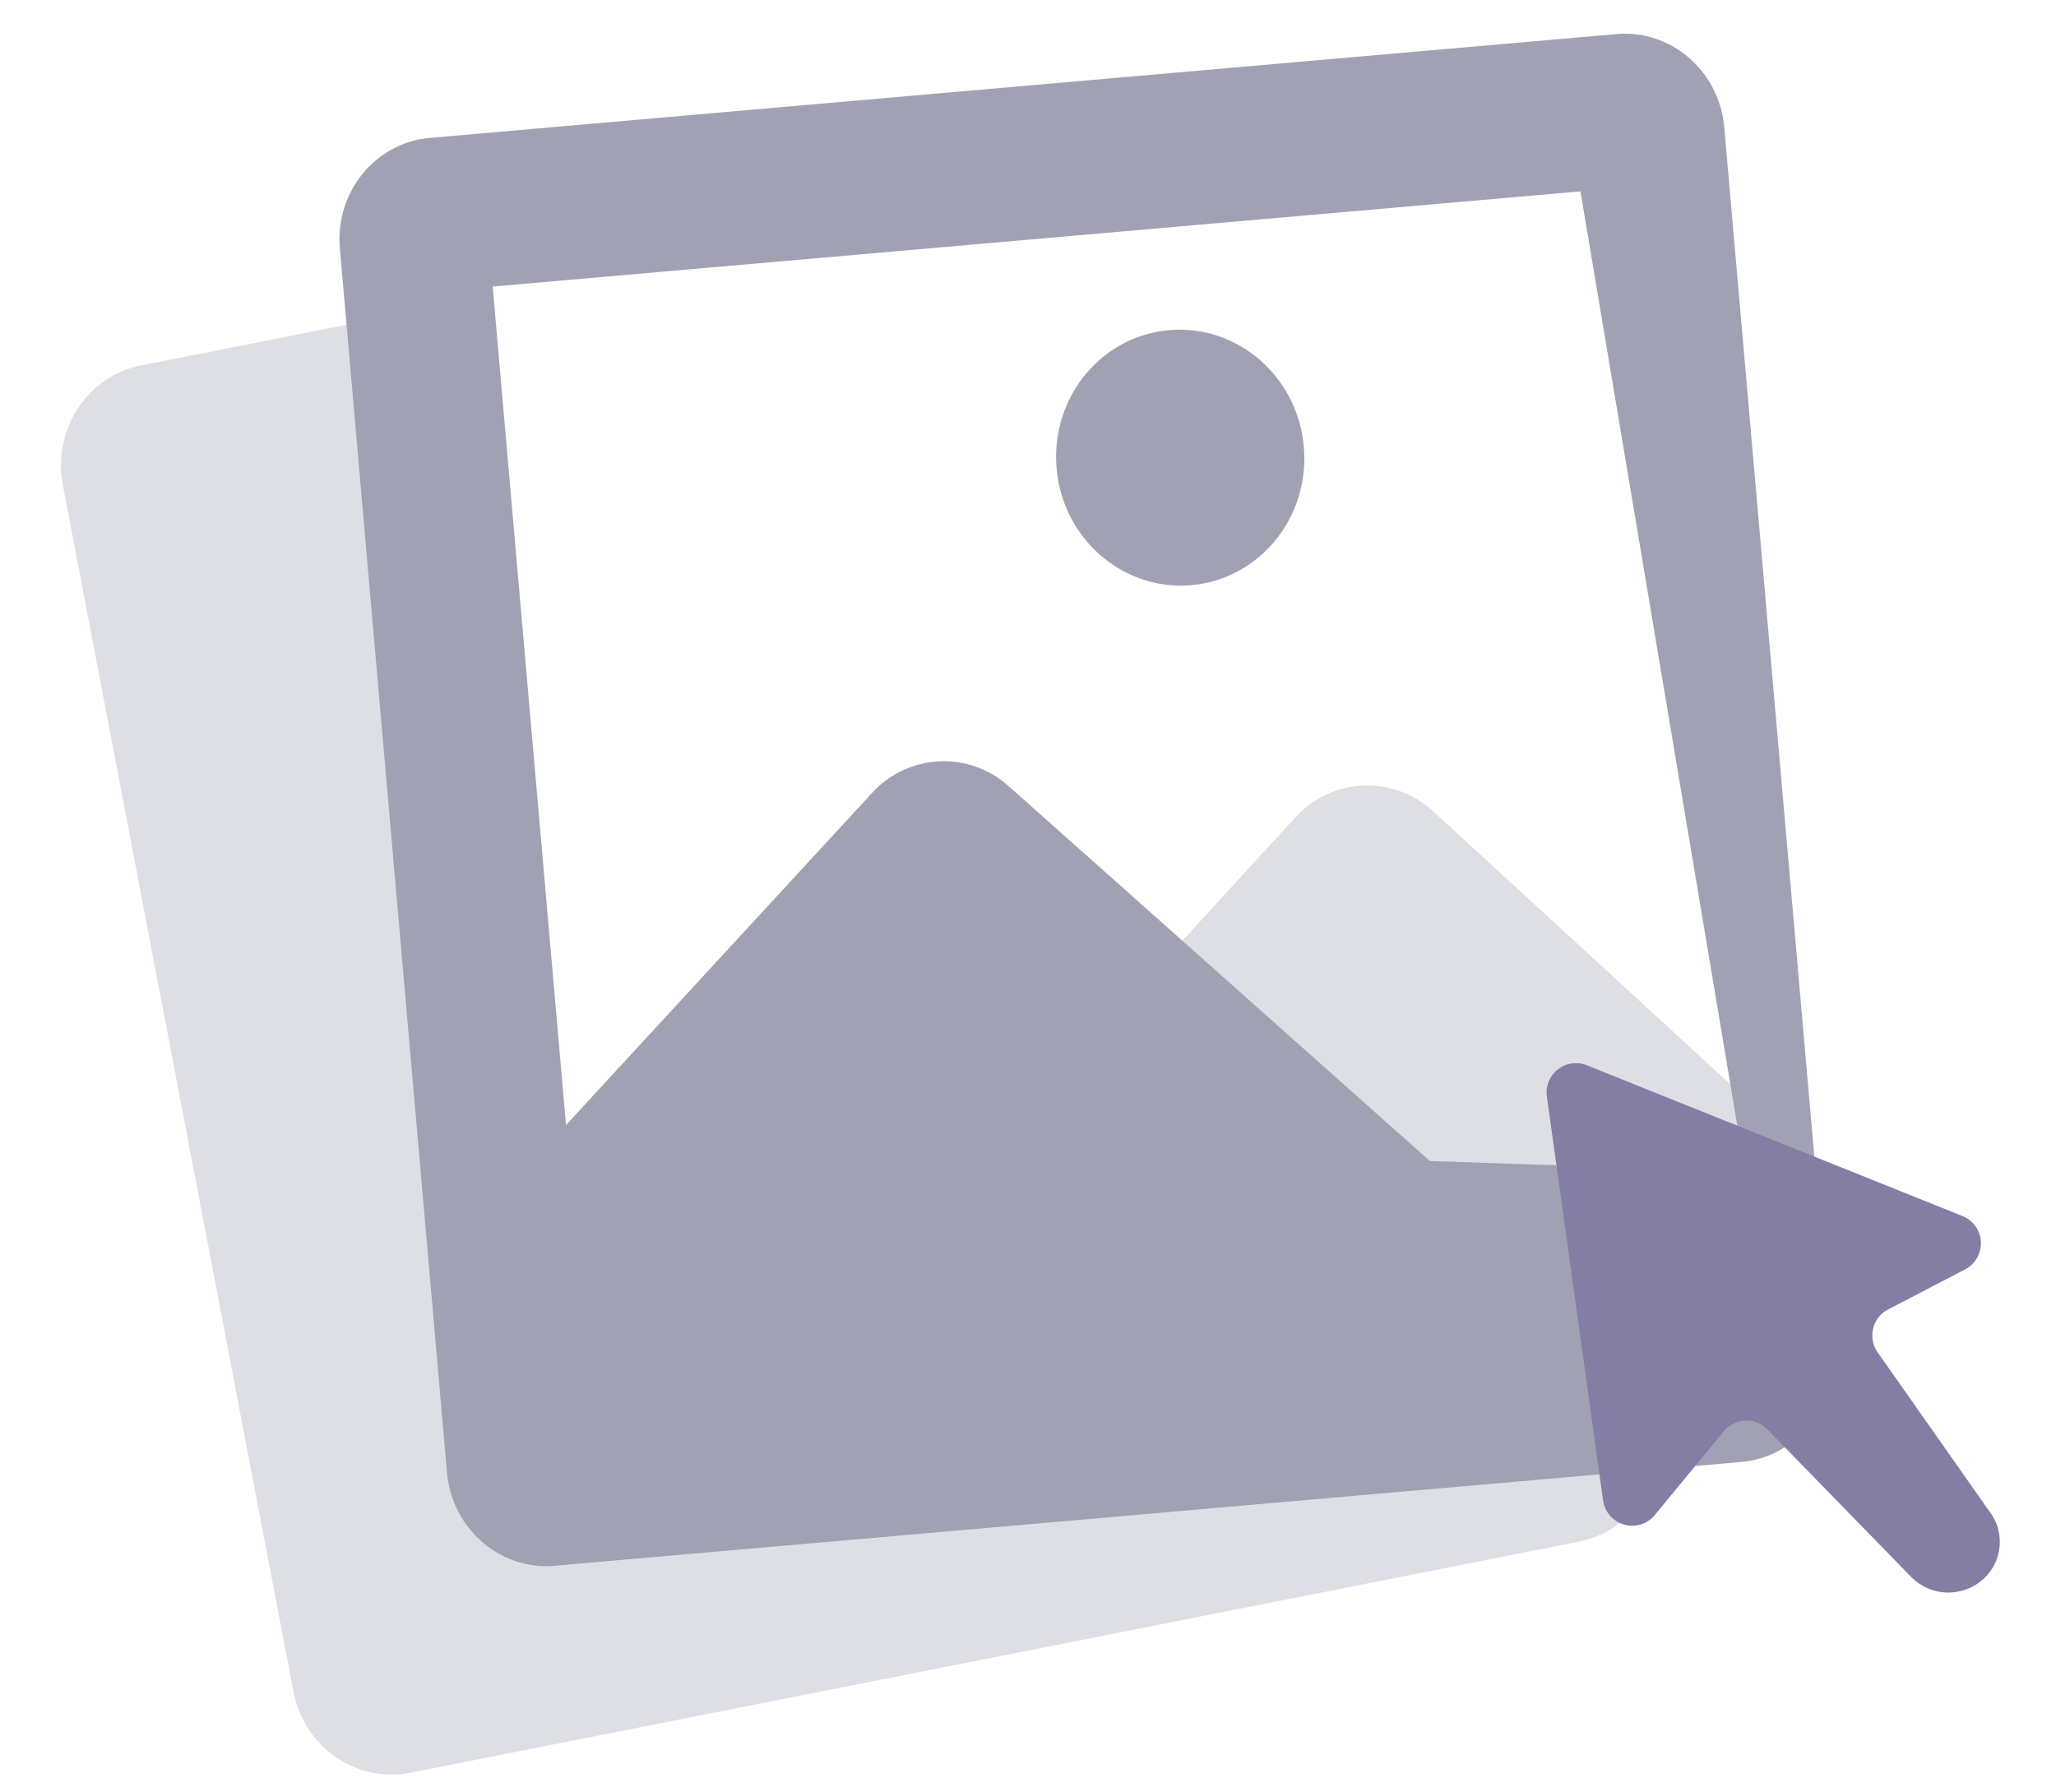 <svg xmlns="http://www.w3.org/2000/svg" version="1.1" width="70" height="61" fill="currentColor" aria-hidden="true" focusable="false">
    <g fill="none" fill-rule="evenodd"><path d="M31.349 41.741l12.762-13.92a3.305 3.305 0 0 1 4.631-.248l12.57 11.547-29.963 2.621z" fill="#DDDFE5"></path><path d="M13.066 10.807l5.647 36.145c.272 1.743 1.863 2.937 3.552 2.665l33.364-5.359.792 4.15c.362 1.891-.83 3.717-2.662 4.08l-39.799 7.87c-1.831.362-3.609-.876-3.97-2.767L2.14 16.52c-.361-1.89.831-3.717 2.663-4.079l8.262-1.634z" fill="#DDDFE5"></path><path d="M55.036 1.16c1.859-.162 3.502 1.26 3.67 3.178l3.646 41.67c.167 1.918-1.204 3.604-3.063 3.767l-40.401 3.534c-1.86.163-3.503-1.26-3.67-3.177l-3.646-41.67c-.168-1.918 1.203-3.604 3.063-3.767l40.4-3.534zm-1.228 5.356l-37.034 3.24 2.497 28.548 10.42-11.308a3.305 3.305 0 0 1 4.631-.247l14.559 12.955a27731667860437864 27731667860437864 0 0 1 7.81-.225L53.809 6.516zm-14.005 4.725c2.324-.204 4.378 1.575 4.588 3.972.21 2.397-1.504 4.506-3.828 4.709-2.325.203-4.379-1.575-4.589-3.972-.21-2.398 1.505-4.506 3.83-4.71z" fill="#A0A2B3" fill-rule="nonzero"></path><path d="M54.579 51.084l-1.913-13.748a1 1 0 0 1 1.363-1.066l12.788 5.134a1 1 0 0 1 .088 1.815l-2.62 1.363a1 1 0 0 0-.357 1.462l3.847 5.473c.52.739.374 1.754-.333 2.317a1.776 1.776 0 0 1-2.379-.15l-4.886-5.015a1 1 0 0 0-1.488.062l-2.348 2.85a1 1 0 0 1-1.762-.497z" fill="#847DA4"></path></g>
</svg>
